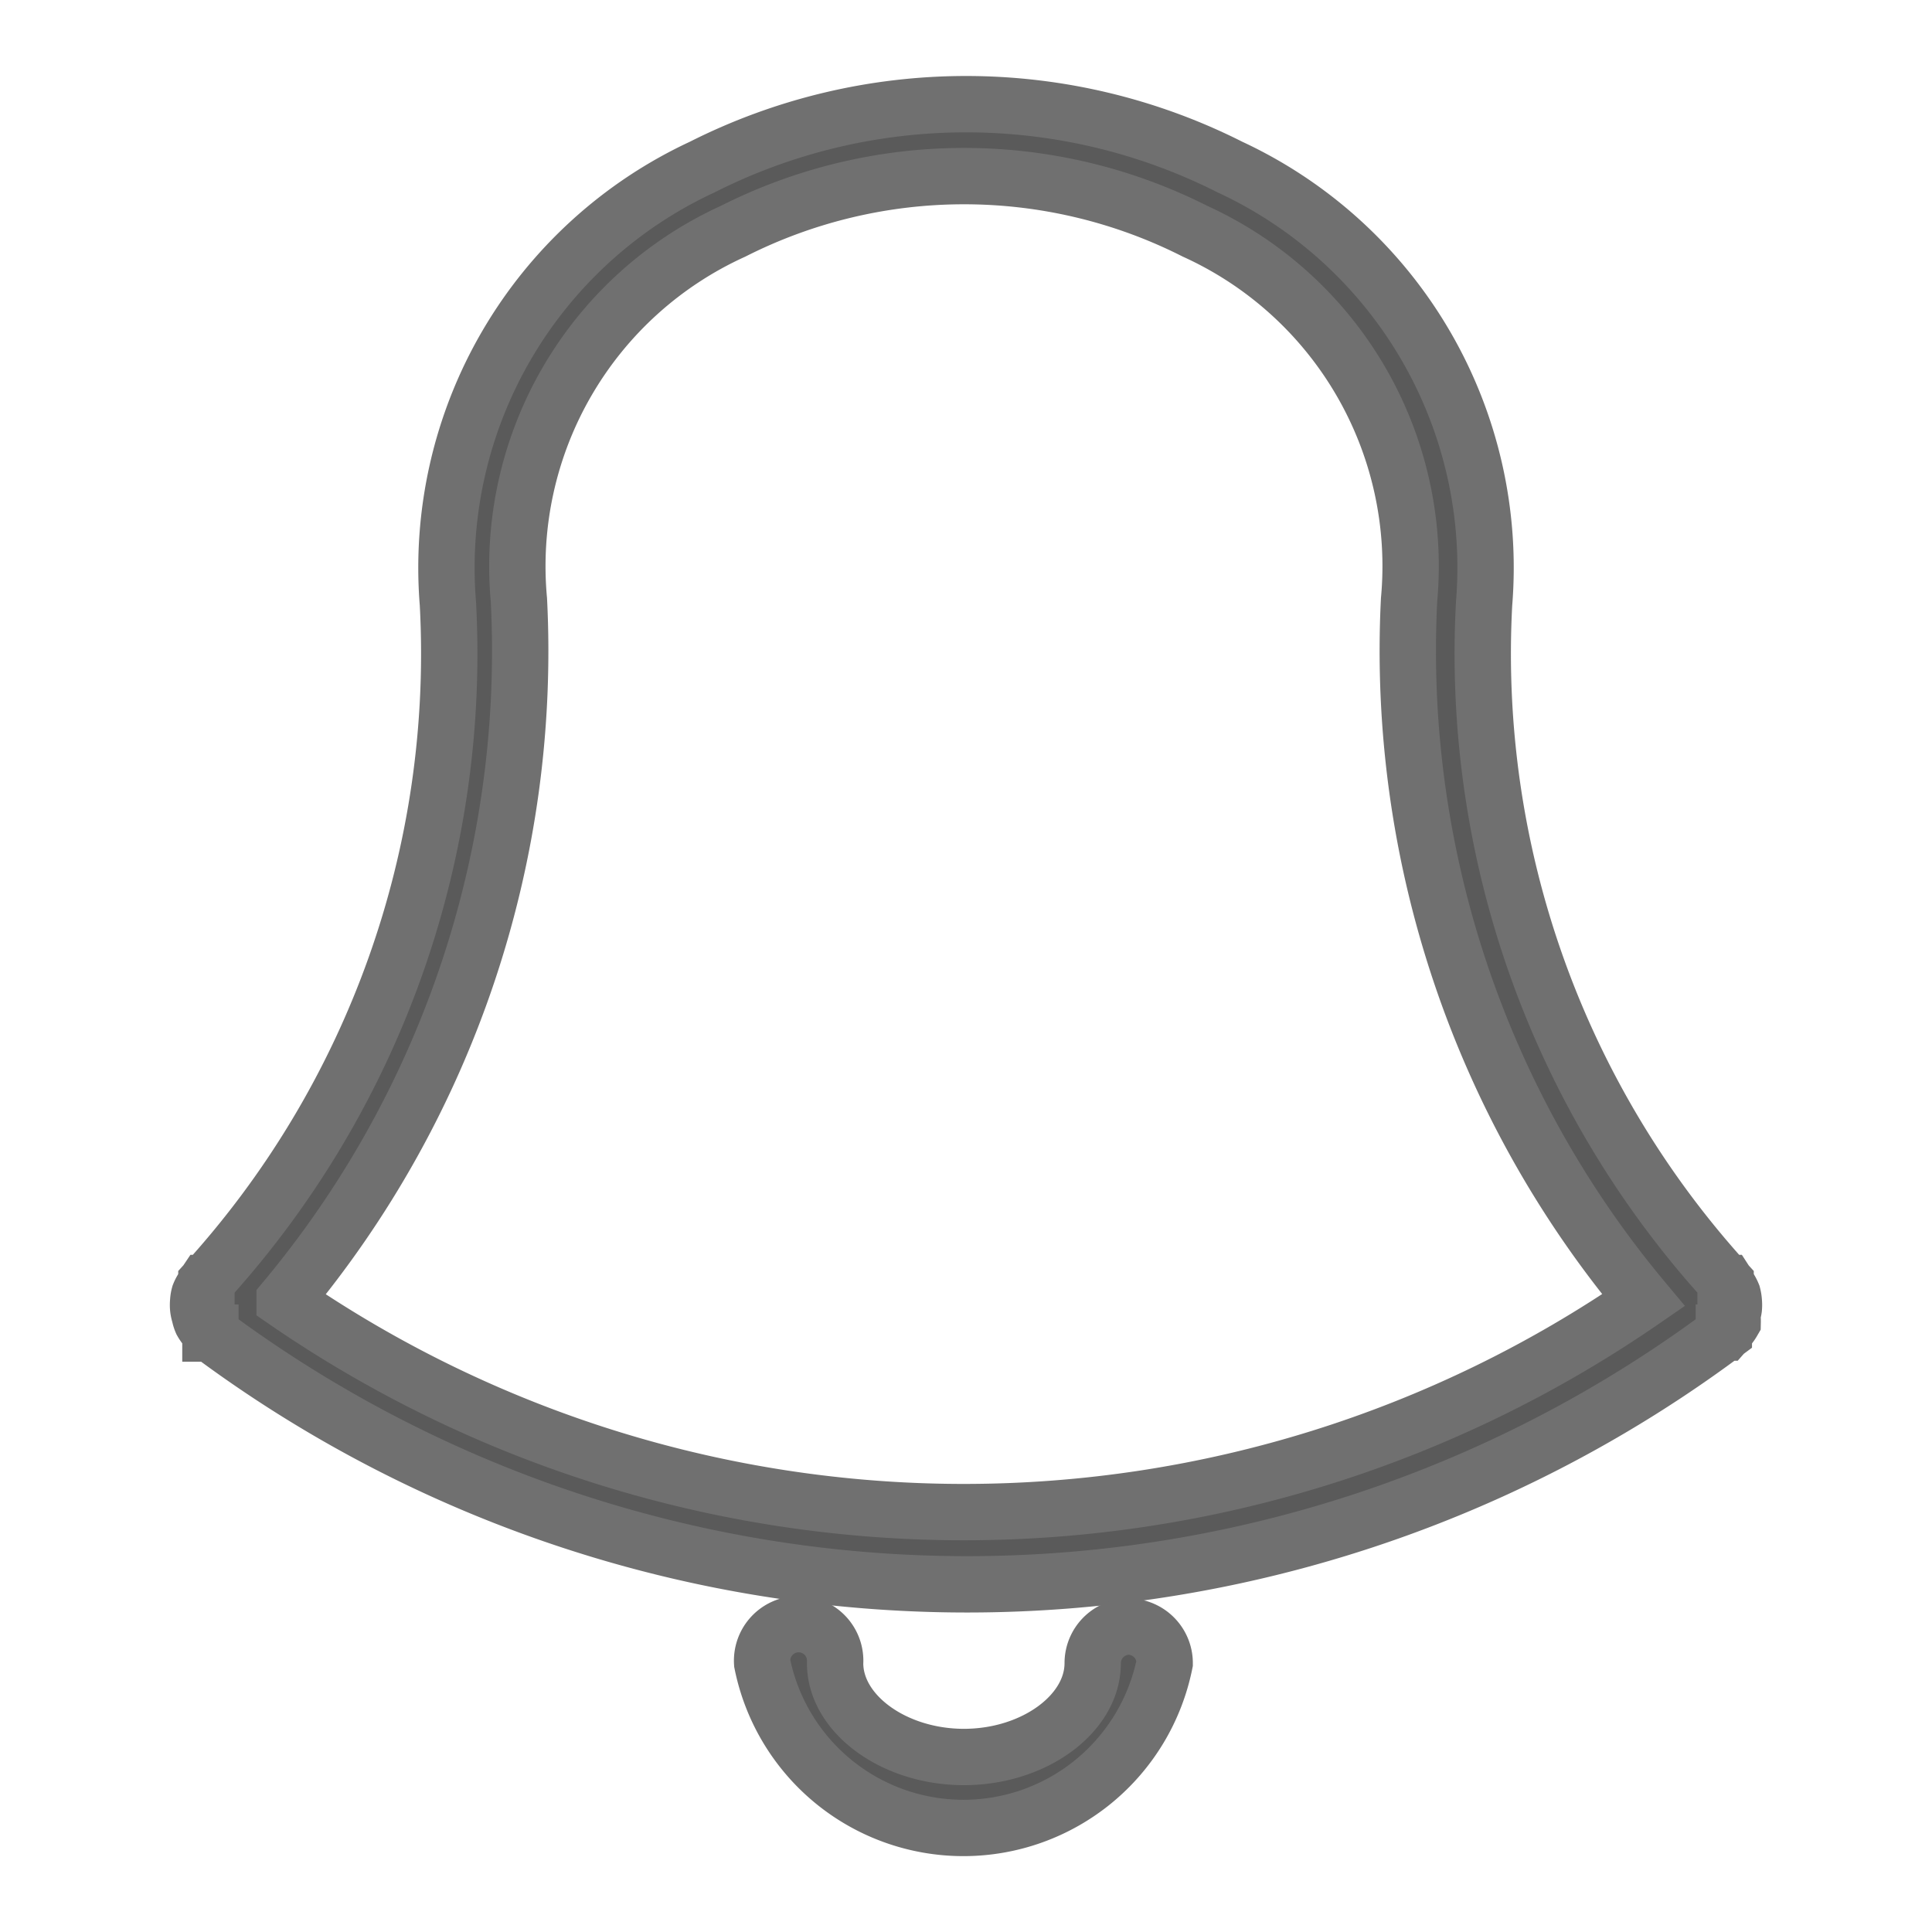 <svg xmlns="http://www.w3.org/2000/svg" viewBox="0 0 12 12"><g stroke-width=".35" stroke="#707070" fill="#5a5a5a"><path d="M10.759 8.168a.21.21 0 00.01-.041.225.225 0 000-.043.232.232 0 00-.007-.043.227.227 0 00-.021-.04.206.206 0 00-.017-.032h-.006v-.007a5.8 5.8 0 01-1.5-4.213 2.743 2.743 0 00-1.578-2.711 3.633 3.633 0 00-3.279 0 2.744 2.744 0 00-1.579 2.711 5.8 5.8 0 01-1.5 4.213v.007h-.006a.174.174 0 00-.017.032.2.2 0 00-.021.04.191.191 0 00-.007.043.22.22 0 000 .043.209.209 0 00.009.041.2.2 0 00.013.042.23.23 0 00.024.035.237.237 0 00.023.032h.007v.006a7.87 7.87 0 009.4 0v-.006h.007a.2.2 0 00.023-.032.228.228 0 00.025-.035.225.225 0 00-.003-.042zm-8.991-.092a6.286 6.286 0 001.455-4.35 2.285 2.285 0 011.331-2.29 3.176 3.176 0 012.868 0 2.285 2.285 0 011.33 2.29 6.29 6.29 0 001.456 4.35 7.429 7.429 0 01-8.44.002v-.002z"/><path d="M7.014 10.103a.227.227 0 00-.227.227c0 .316-.366.583-.8.583s-.8-.267-.8-.583a.227.227 0 10-.453 0 1.275 1.275 0 002.5 0 .227.227 0 00-.22-.227z"/></g></svg>
